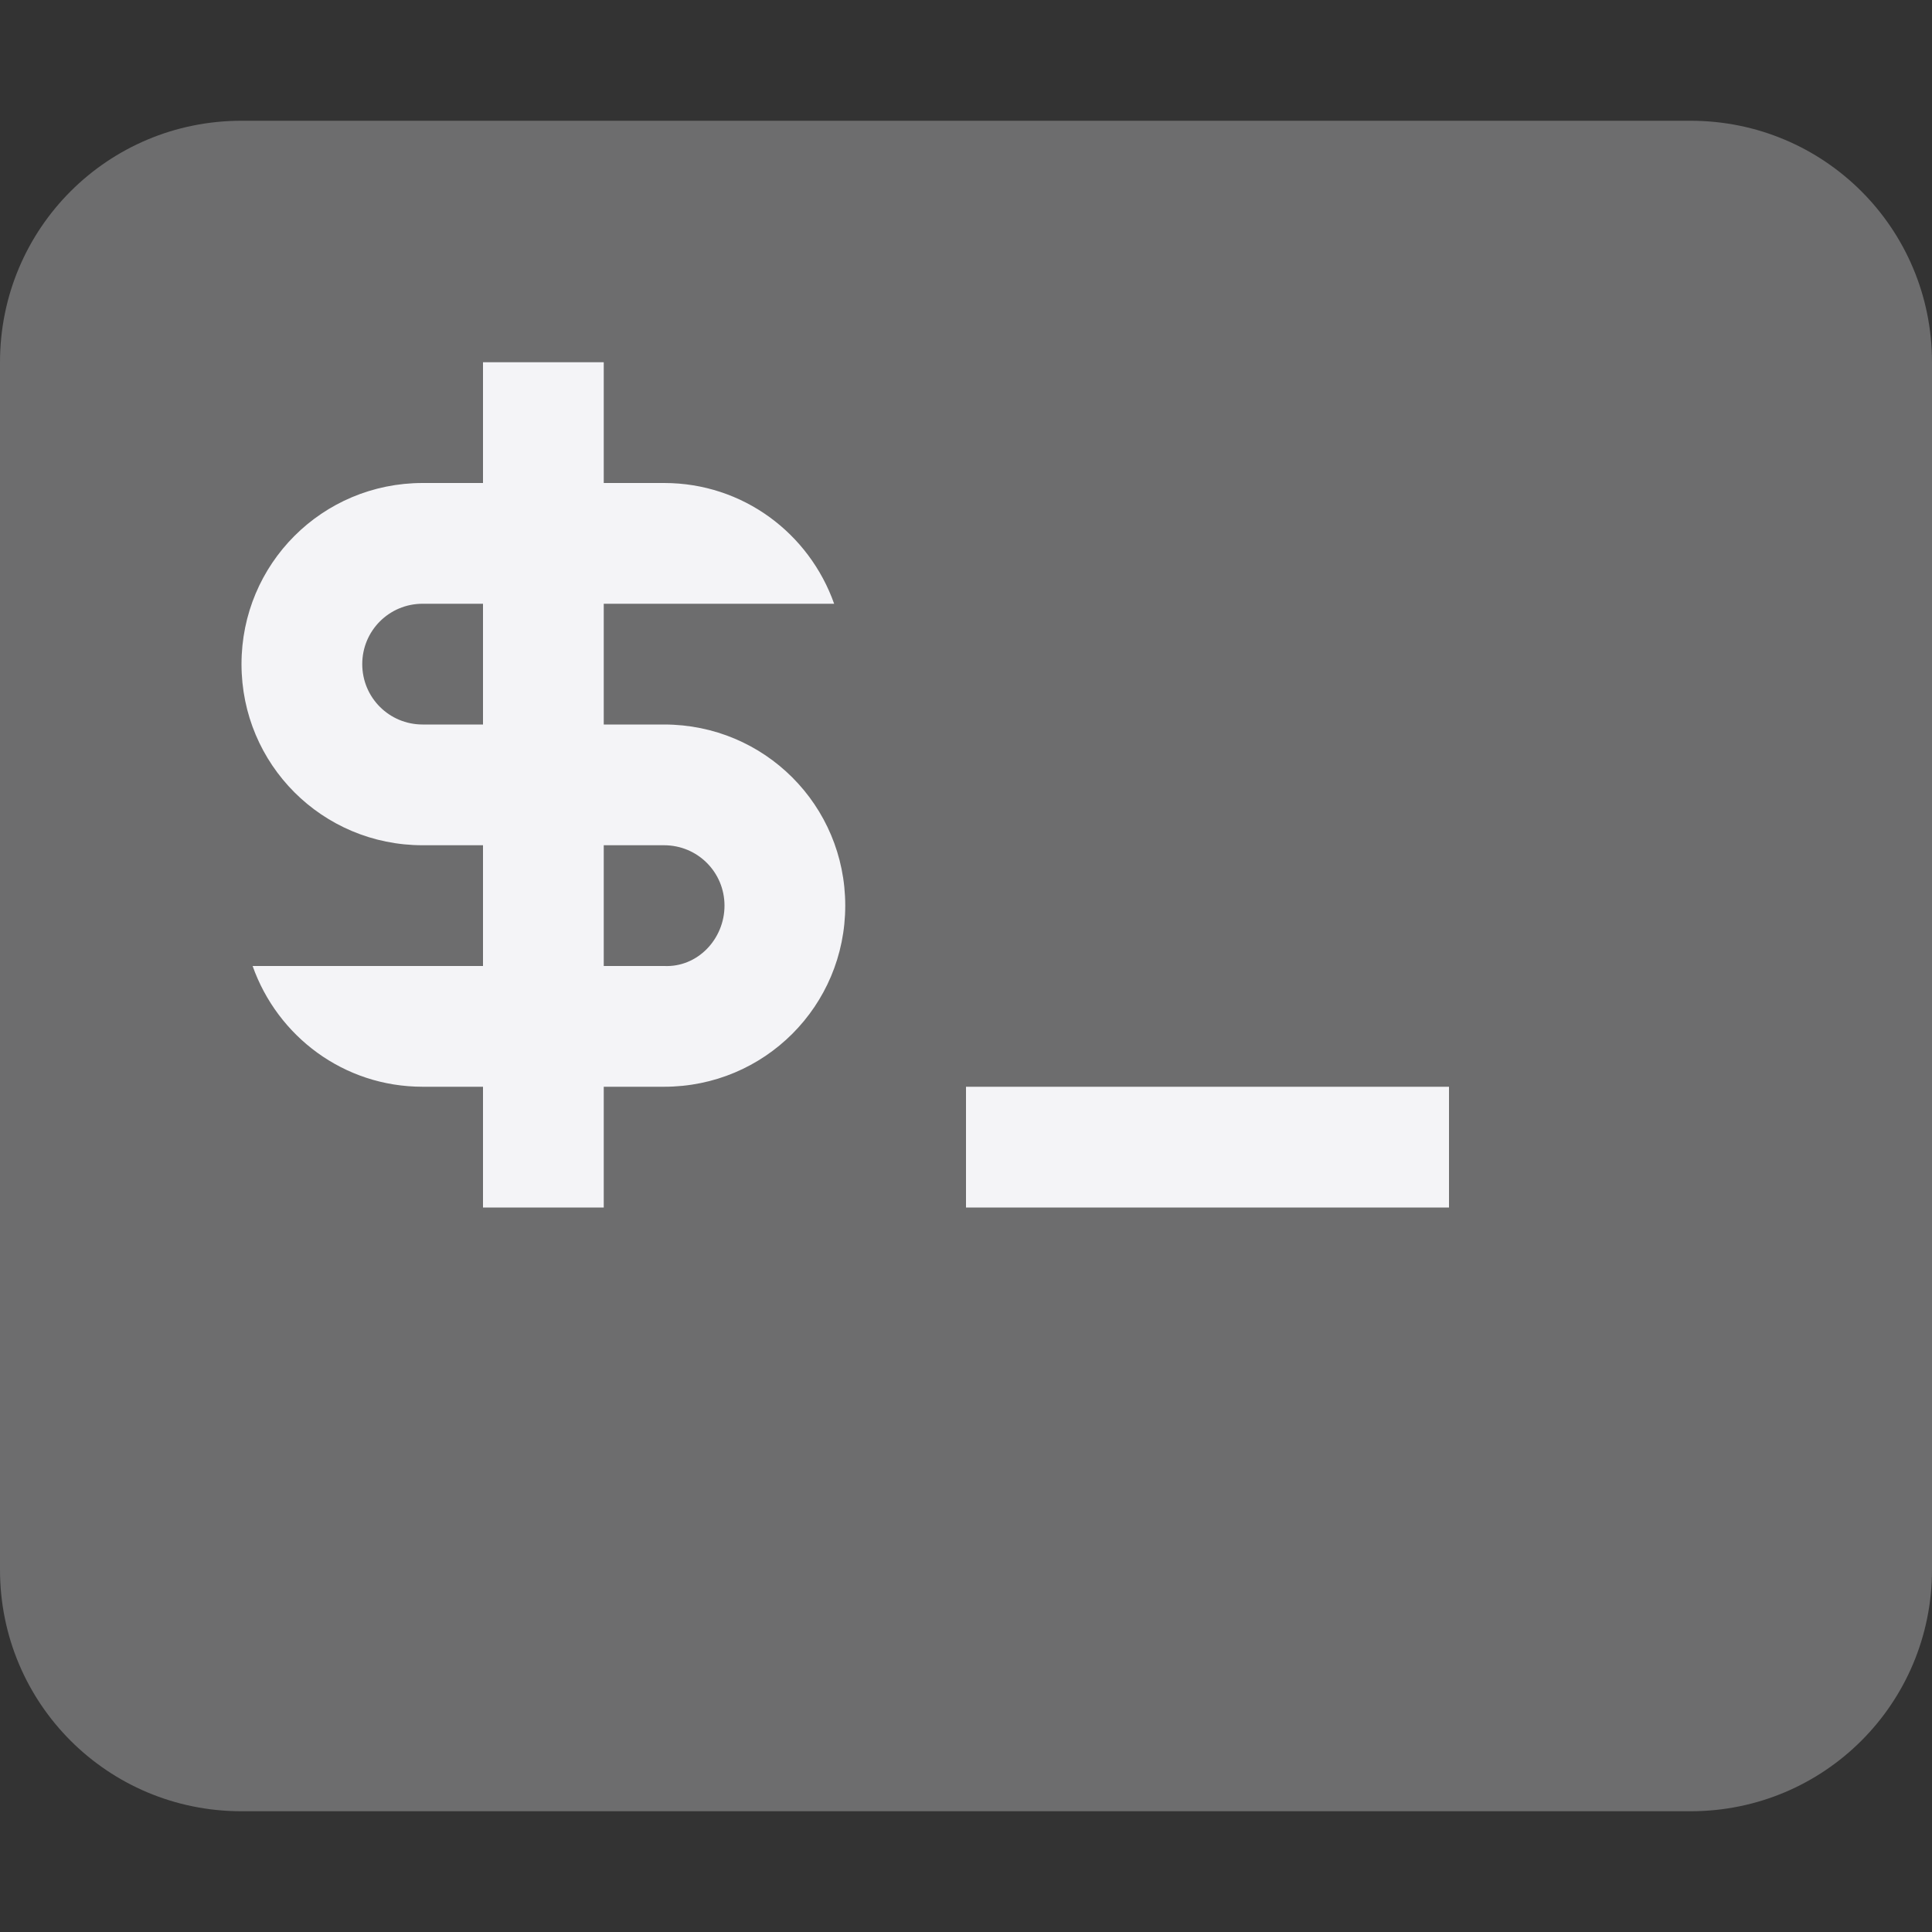 <svg xmlns="http://www.w3.org/2000/svg" style="fill-rule:evenodd;clip-rule:evenodd;stroke-linejoin:round;stroke-miterlimit:2" width="100%" height="100%" viewBox="0 0 16 16" xml:space="preserve">
 <rect x="0" y="0" width="16" height="16" fill="#333333" stroke="none"/>
 <defs>
  <style id="current-color-scheme" type="text/css">
   .ColorScheme-Text { color:#f4f4f7; } .ColorScheme-Highlight { color:#4285f4; } .ColorScheme-NeutralText { color:#ff9800; } .ColorScheme-PositiveText { color:#4caf50; } .ColorScheme-NegativeText { color:#f44336; }
  </style>
 </defs>
 <path style="fill:currentColor;fill-opacity:0.3" class="ColorScheme-Text" d="M2,1c-1.108,0 -2,0.892 -2,2l0,10c0,1.108 0.892,2 2,2l12,0c1.108,0 2,-0.892 2,-2l0,-10c0,-1.108 -0.892,-2 -2,-2l-12,0Z"/>
 <path style="fill:currentColor;" class="ColorScheme-Text" d="M8,9l4,0l0,1l-4,0l-0,-1Zm-4,-6l1,0l-0,1l0.5,0c0.654,0 1.202,0.418 1.408,1l-1.908,0l-0,1l0.5,0c0.831,0 1.5,0.669 1.5,1.5c-0,0.831 -0.669,1.5 -1.5,1.5l-0.5,0l-0,1l-1,0l0,-1l-0.5,0c-0.654,0 -1.202,-0.418 -1.408,-1l1.908,0l0,-1l-0.5,0c-0.831,0 -1.5,-0.669 -1.5,-1.5c0,-0.831 0.669,-1.5 1.5,-1.5l0.5,0l0,-1Zm1,4l-0,1l0.5,0c0.277,0.013 0.5,-0.223 0.5,-0.5c-0,-0.277 -0.223,-0.5 -0.5,-0.5l-0.5,0Zm-1.5,-2c-0.277,0 -0.5,0.223 -0.5,0.5c0,0.277 0.223,0.5 0.5,0.5l0.5,0l0,-1l-0.5,0Z"/>
</svg>
